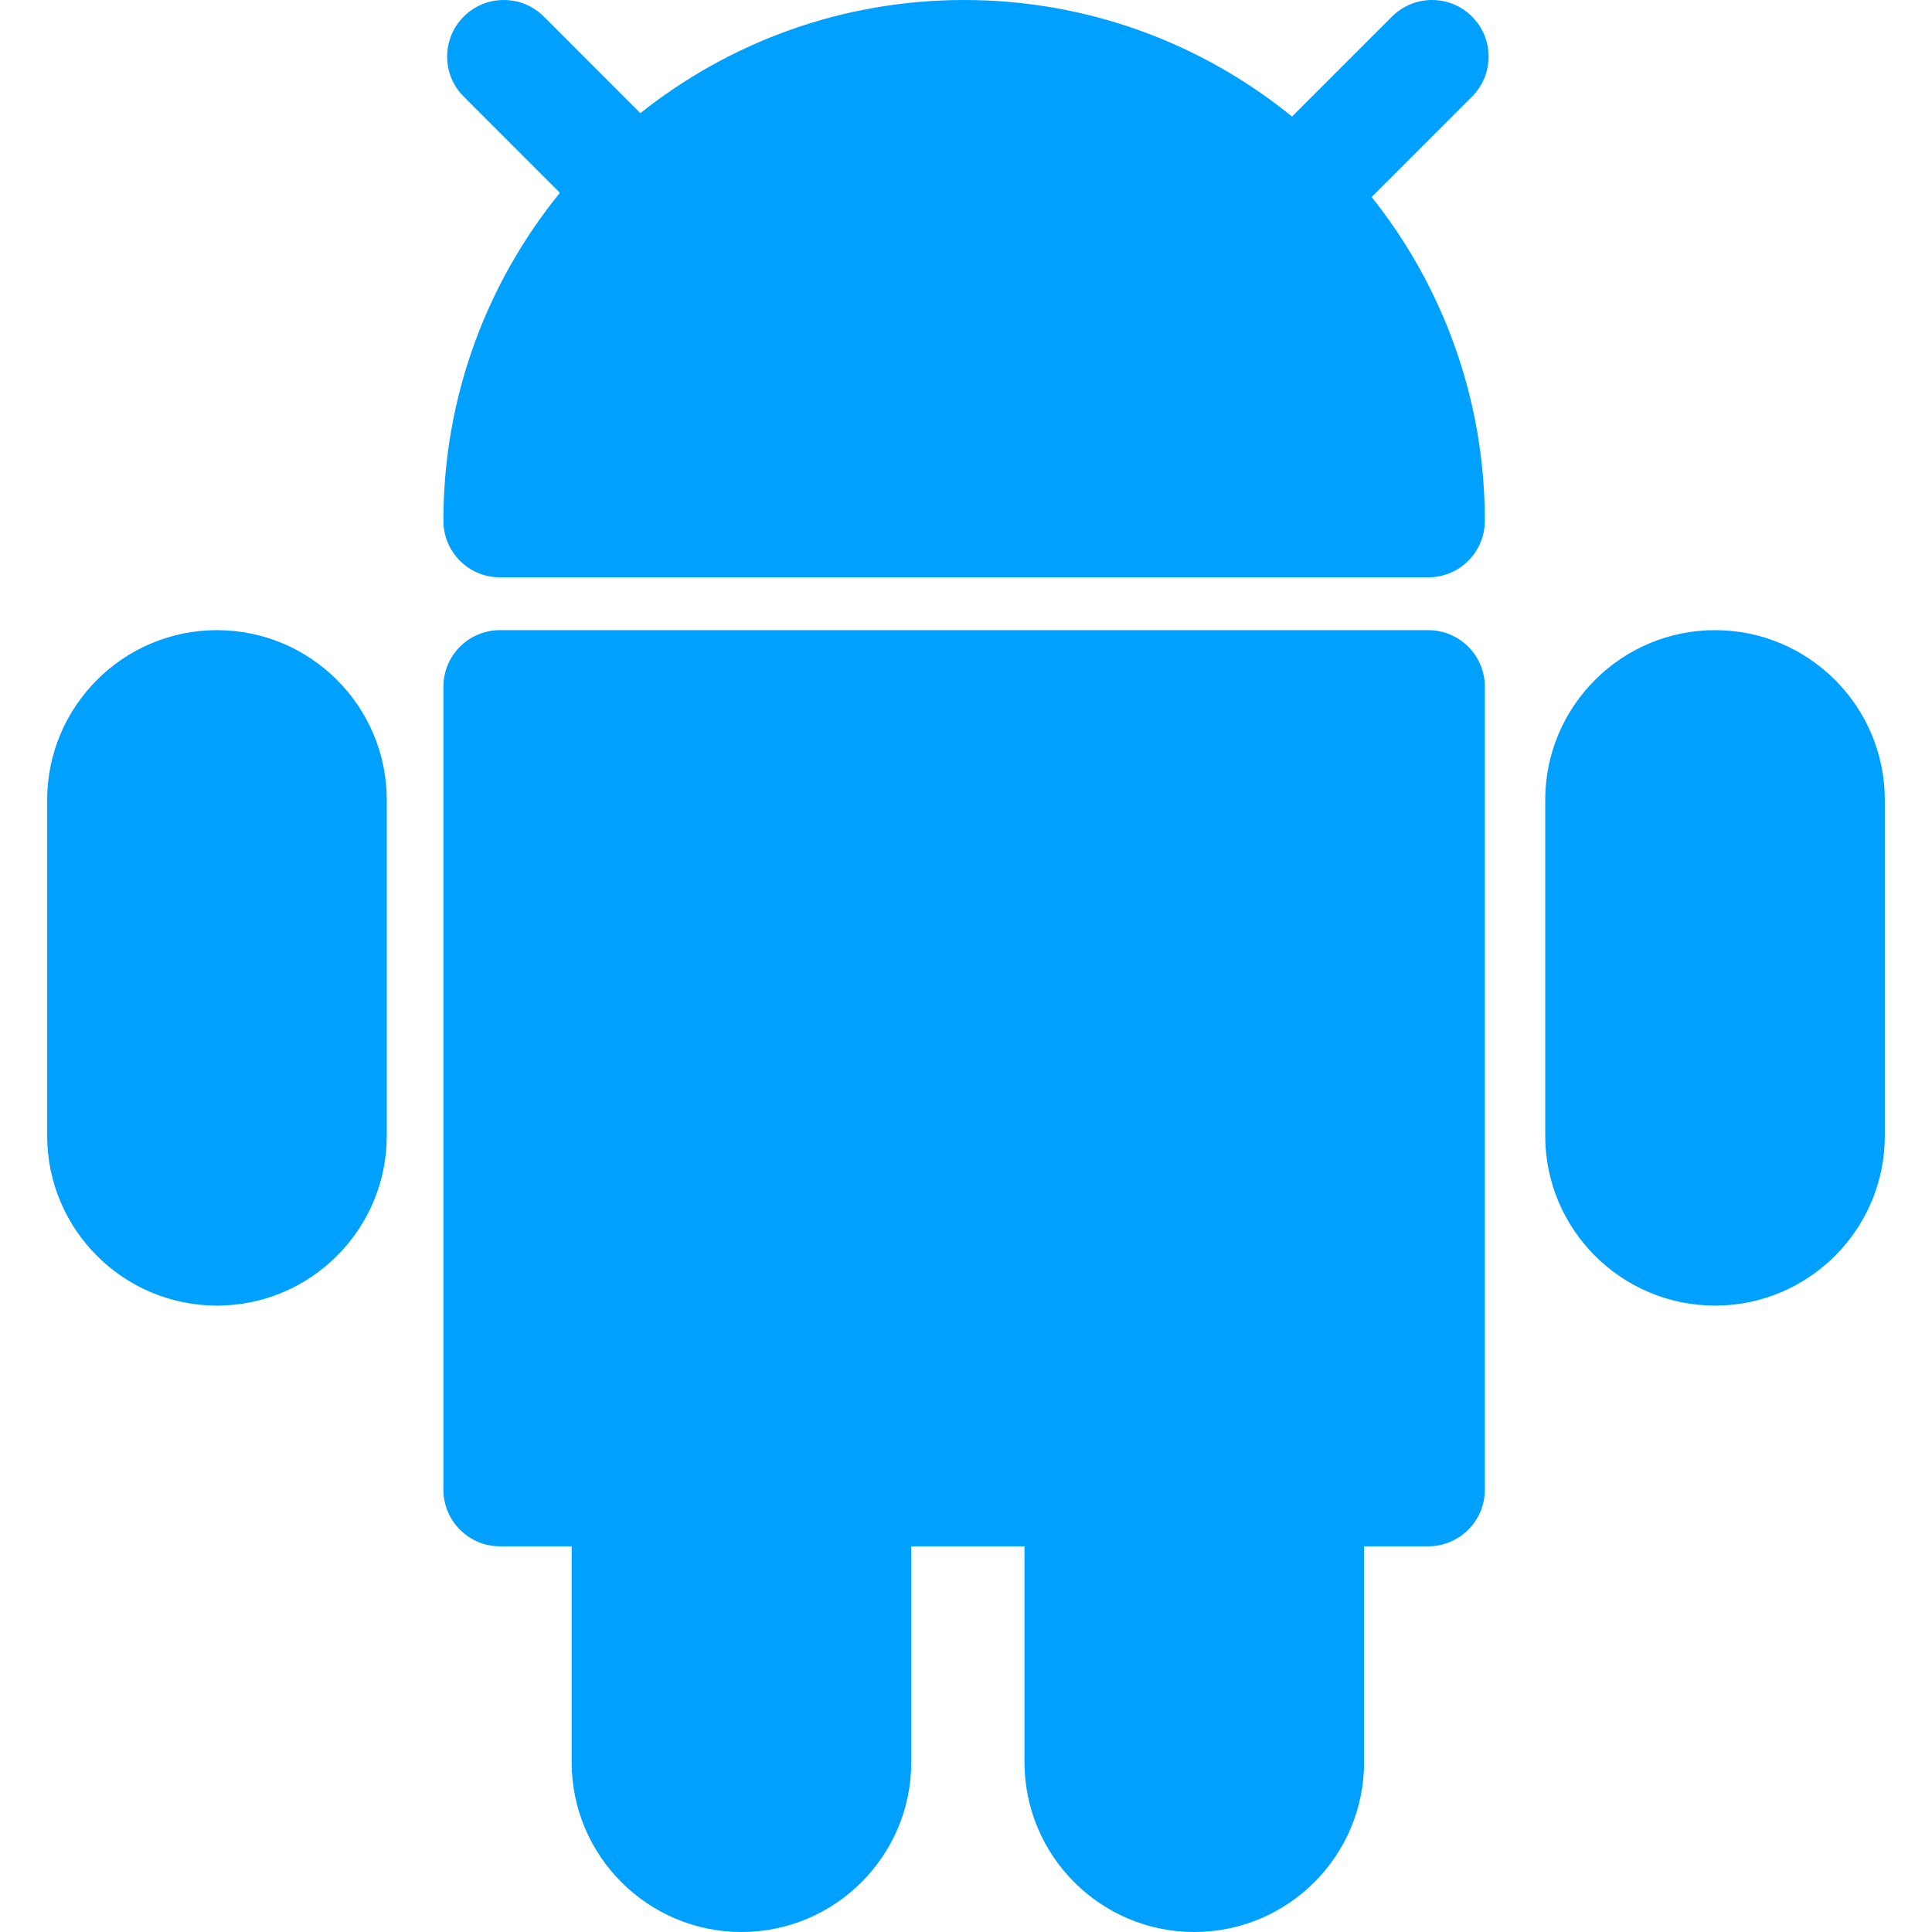 <svg width="36" height="36" viewBox="0 0 36 36" fill="none"
    xmlns="http://www.w3.org/2000/svg">
    <path d="M26.613 11.742H9.316C8.734 11.742 8.262 12.214 8.262 12.797V27.758C8.262 28.34 8.734 28.813 9.316 28.813H10.652V32.836C10.652 34.581 12.072 36 13.816 36C15.561 36 16.98 34.581 16.98 32.836V28.813H19.09V32.836C19.09 34.581 20.509 36 22.254 36C23.999 36 25.418 34.581 25.418 32.836V28.813H26.613C27.196 28.813 27.668 28.34 27.668 27.758V12.797C27.668 12.214 27.196 11.742 26.613 11.742Z" fill="#00A0FF"/>
    <path d="M31.957 11.742C30.212 11.742 28.793 13.162 28.793 14.906V21.164C28.793 22.909 30.212 24.328 31.957 24.328C33.702 24.328 35.121 22.909 35.121 21.164V14.906C35.121 13.162 33.702 11.742 31.957 11.742Z" fill="#00A0FF"/>
    <path d="M4.043 11.742C2.298 11.742 0.879 13.162 0.879 14.906V21.164C0.879 22.909 2.298 24.328 4.043 24.328C5.788 24.328 7.207 22.909 7.207 21.164V14.906C7.207 13.162 5.788 11.742 4.043 11.742Z" fill="#00A0FF"/>
    <path d="M27.429 1.8C27.841 1.389 27.841 0.721 27.429 0.309C27.018 -0.103 26.35 -0.103 25.938 0.309L24.075 2.172C22.406 0.815 20.279 0 17.965 0C15.687 0 13.59 0.79 11.932 2.109L10.133 0.309C9.721 -0.103 9.053 -0.103 8.641 0.309C8.229 0.721 8.229 1.389 8.641 1.8L10.433 3.593C9.076 5.262 8.262 7.389 8.262 9.703C8.262 10.286 8.734 10.758 9.316 10.758H26.613C27.196 10.758 27.668 10.286 27.668 9.703C27.668 7.425 26.878 5.328 25.559 3.671L27.429 1.8Z" fill="#00A0FF"/>
</svg>
